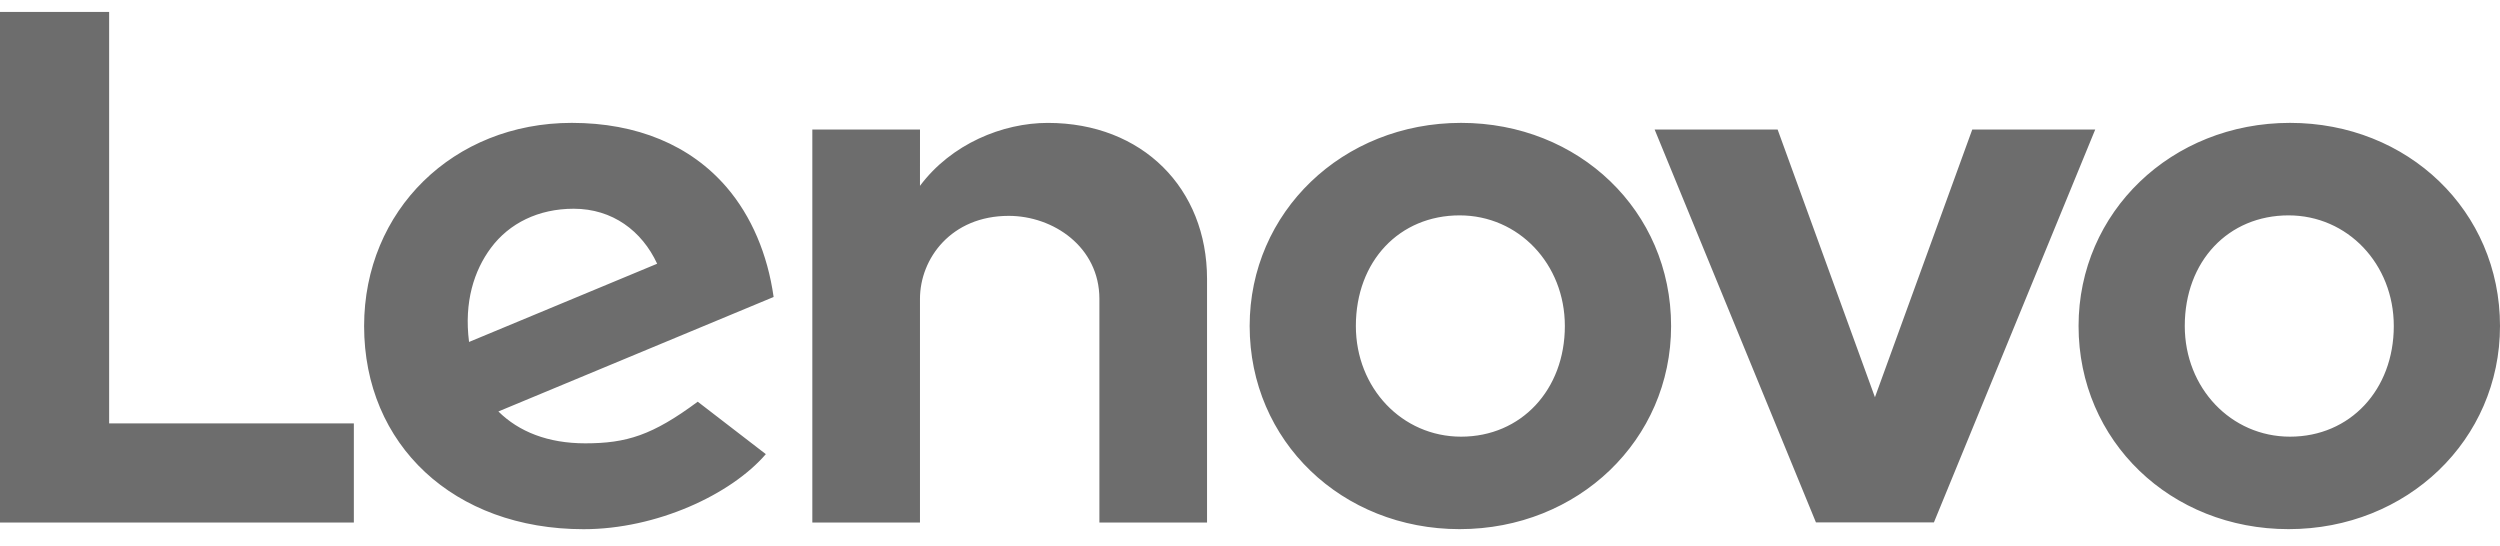 <svg width="87" height="19" viewBox="0 0 87 19" fill="none" xmlns="http://www.w3.org/2000/svg">
<path d="M36.464 4.277C34.893 4.277 33.106 5.007 32.015 6.468L32.016 6.466L32.015 6.466L32.016 4.507H28.269V18.184H32.015V10.401C32.015 9.001 33.098 7.512 35.104 7.512C36.654 7.512 38.259 8.593 38.259 10.401V18.184H42.005V9.705C42.005 6.56 39.76 4.277 36.464 4.277ZM68.635 4.507L65.248 13.824L61.861 4.507H57.581L63.195 18.18H67.3L72.914 4.507H68.635ZM17.083 8.628C17.721 7.769 18.738 7.264 19.965 7.264C21.315 7.264 22.34 8.037 22.869 9.178L16.323 11.9C16.144 10.503 16.501 9.411 17.083 8.628ZM24.281 13.979C22.704 15.149 21.803 15.428 20.365 15.428C19.071 15.428 18.058 15.025 17.344 14.319L26.922 10.335C26.713 8.851 26.151 7.525 25.287 6.517C24.028 5.052 22.165 4.276 19.897 4.276C15.777 4.276 12.671 7.323 12.671 11.347C12.671 15.475 15.785 18.416 20.31 18.416C22.846 18.416 25.438 17.212 26.651 15.804L24.281 13.979ZM12.314 14.735H3.798V0.416H0V18.184H12.314V14.735ZM79.642 7.495C77.55 7.495 76.03 9.084 76.03 11.345C76.03 13.504 77.64 15.196 79.692 15.196C81.786 15.196 83.304 13.563 83.304 11.345C83.304 9.187 81.695 7.495 79.642 7.495ZM79.642 18.414C75.545 18.414 72.334 15.354 72.334 11.345C72.334 7.381 75.567 4.276 79.692 4.276C83.79 4.276 87 7.336 87 11.345C87 15.309 83.768 18.414 79.642 18.414M50.795 7.495C48.703 7.495 47.184 9.084 47.184 11.345C47.184 13.504 48.793 15.196 50.846 15.196C52.939 15.196 54.457 13.563 54.457 11.345C54.457 9.187 52.849 7.495 50.795 7.495ZM50.795 18.414C46.698 18.414 43.488 15.354 43.488 11.345C43.488 7.381 46.72 4.276 50.846 4.276C54.943 4.276 58.154 7.336 58.154 11.345C58.154 15.309 54.921 18.414 50.795 18.414" fill="#6D6D6D"/>
</svg>
